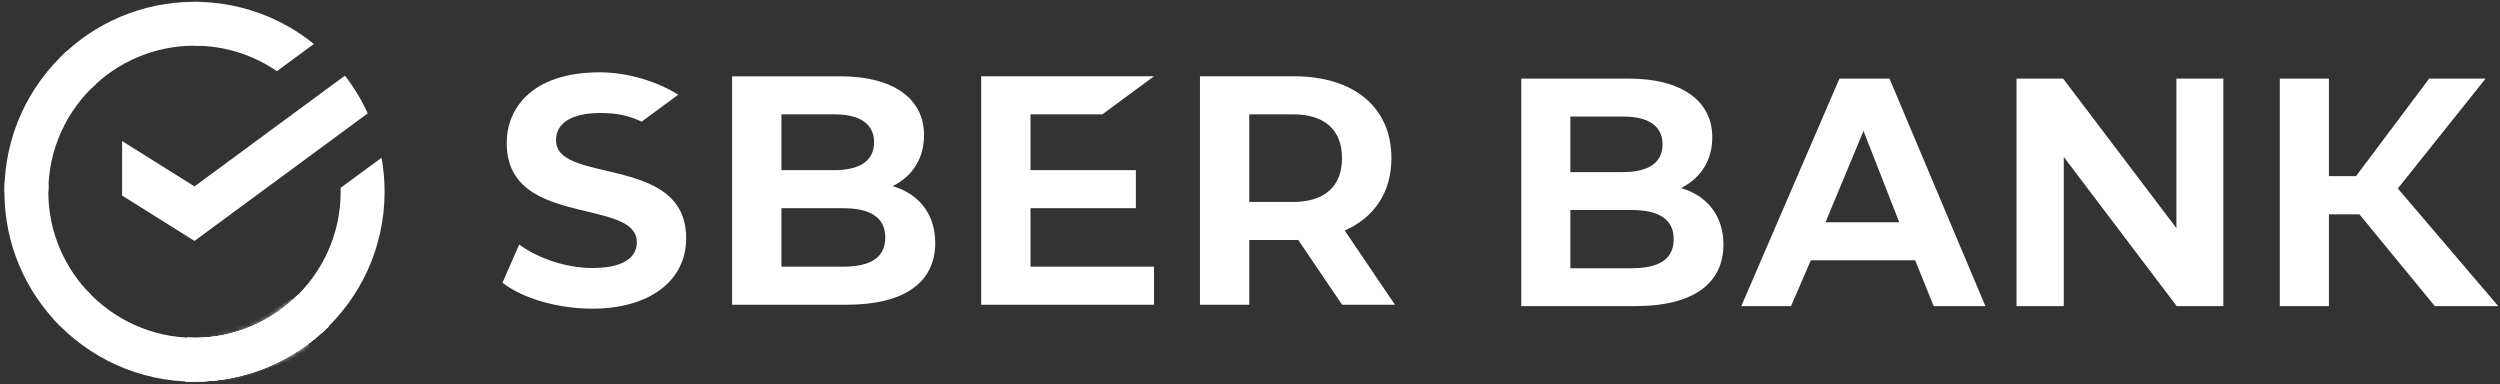 <svg width="527" height="81" viewBox="0 0 527 81" fill="none" xmlns="http://www.w3.org/2000/svg">
<rect x="0" y="0" width="527" height="81" fill="#333333" stroke="none"/>
<path d="M72.71 15.943C74.603 18.386 76.221 21.054 77.513 23.902L40.999 50.788L25.745 41.233V29.739L40.999 39.294L72.71 15.943Z" fill="white"/>
<path d="M10.185 40.419C10.185 39.902 10.198 39.391 10.225 38.88L0.98 38.419C0.948 39.081 0.93 39.749 0.93 40.419C0.93 51.475 5.414 61.486 12.667 68.73L19.222 62.18C13.64 56.605 10.185 48.908 10.185 40.419Z" fill="white"/>
<path d="M40.999 71.212C40.482 71.212 39.97 71.198 39.458 71.172L38.997 80.408C39.66 80.44 40.328 80.459 40.999 80.459C52.065 80.459 62.084 75.978 69.334 68.732L62.779 62.182C57.199 67.757 49.496 71.212 40.999 71.212Z" fill="white"/>
<path d="M40.999 71.212C40.482 71.212 39.97 71.198 39.458 71.172L38.997 80.408C39.66 80.44 40.328 80.459 40.999 80.459C52.065 80.459 62.084 75.978 69.334 68.732L62.779 62.182C57.199 67.757 49.496 71.212 40.999 71.212Z" fill="white"/>
<path d="M41 9.631C41.517 9.631 42.029 9.65 42.541 9.674L43.002 0.432C42.339 0.4 41.671 0.382 41 0.382C29.934 0.382 19.915 4.862 12.665 12.109L19.22 18.658C24.8 13.084 32.506 9.631 41 9.631Z" fill="white"/>
<path d="M40.999 71.212C40.482 71.212 39.97 71.198 39.458 71.172L38.997 80.408C39.66 80.44 40.328 80.459 40.999 80.459C52.065 80.459 62.084 75.978 69.334 68.732L62.779 62.182C57.199 67.757 49.496 71.212 40.999 71.212Z" fill="white"/>
<path d="M62.779 62.182L69.334 68.732C68.015 70.05 66.604 71.278 65.112 72.403L61.855 63.067C62.169 62.779 62.477 62.483 62.779 62.182Z" fill="white"/>
<mask id="mask0_19_363" style="mask-type:alpha" maskUnits="userSpaceOnUse" x="38" y="62" width="32" height="19">
<path d="M40.999 71.212C40.482 71.212 39.97 71.198 39.458 71.172L38.997 80.408C39.66 80.44 40.328 80.459 40.999 80.459C52.065 80.459 62.084 75.978 69.334 68.732L62.779 62.182C57.199 67.757 49.496 71.212 40.999 71.212Z" fill="#A3CD39"/>
</mask>
<g mask="url(#mask0_19_363)">
<mask id="mask1_19_363" style="mask-type:alpha" maskUnits="userSpaceOnUse" x="40" y="62" width="26" height="21">
<rect width="12.308" height="22.826" transform="matrix(0.329 0.944 -0.944 0.329 61.801 62.894)" fill="url(#paint0_linear_19_363)"/>
</mask>
<g mask="url(#mask1_19_363)">
<rect width="12.308" height="22.826" transform="matrix(0.329 0.944 -0.944 0.329 61.801 62.894)" fill="white"/>
</g>
</g>
<path d="M58.373 15.005L66.166 9.266C59.287 3.712 50.534 0.382 41 0.382V9.631C47.441 9.631 53.424 11.616 58.373 15.005Z" fill="white"/>
<path d="M81.072 40.421C81.072 37.972 80.852 35.575 80.43 33.248L71.803 39.599C71.811 39.872 71.814 40.145 71.814 40.421C71.814 49.461 67.895 57.603 61.663 63.241L67.881 70.109C75.983 62.786 81.072 52.198 81.072 40.421Z" fill="white"/>
<path d="M40.999 71.207C31.951 71.207 23.802 67.291 18.159 61.064L11.285 67.278C18.617 75.369 29.214 80.454 40.999 80.454V71.207Z" fill="white"/>
<path d="M20.336 17.602L14.117 10.734C6.019 18.06 0.93 28.648 0.93 40.423H10.187C10.185 31.382 14.104 23.24 20.336 17.602Z" fill="white"/>
<path d="M127.626 35.95C122.037 34.634 117.209 33.495 117.209 29.603C117.209 24.384 123.638 23.82 126.401 23.82C130.233 23.82 132.411 24.347 135.265 25.642C136.651 24.623 142.968 19.971 142.968 19.971C138.805 17.32 132.552 15.247 126.47 15.247C111.978 15.247 106.814 22.949 106.814 30.156C106.814 40.535 115.847 42.699 123.815 44.605C129.414 45.945 134.248 47.102 134.248 51.057C134.248 53.088 133.037 56.493 124.92 56.493C119.533 56.493 113.632 54.603 109.442 51.55L105.921 59.599C110.189 62.925 117.593 65.067 124.854 65.067C136.876 65.067 144.646 59.242 144.646 50.226C144.646 39.958 135.604 37.829 127.626 35.95Z" fill="white"/>
<path d="M188.676 39.4L188.178 39.236L188.639 38.987C192.606 36.837 194.789 33.109 194.789 28.494C194.789 20.723 188.197 16.084 177.155 16.084H154.328V64.235H178.503C190.528 64.235 197.15 59.607 197.15 51.201C197.148 45.476 194.061 41.176 188.676 39.4ZM164.727 24.098H175.806C182.791 24.098 184.256 27.315 184.256 29.984C184.256 33.858 181.333 35.87 175.806 35.87H164.727V24.098V24.098ZM164.727 35.87H175.806H164.727ZM177.692 56.215H164.727V43.888H177.692C183.612 43.888 186.615 45.94 186.615 50.051C186.615 54.177 183.697 56.215 177.692 56.215Z" fill="white"/>
<path d="M232.381 24.098L243.266 16.081H206.83V64.233H243.266V56.215H217.229V43.888H239.44V35.87H217.229V24.098H232.381Z" fill="white"/>
<path d="M294.051 64.233L283.465 48.59C289.711 45.868 293.312 40.501 293.312 33.312C293.312 22.684 285.447 16.081 272.788 16.081H252.952V64.233H263.35V50.594H272.788C273.085 50.594 273.377 50.586 273.668 50.578L282.908 64.233H294.051ZM263.347 24.098H272.563C279.225 24.098 282.895 27.379 282.895 33.336C282.895 39.294 279.225 42.574 272.563 42.574H263.347V24.098Z" fill="white"/>
<path d="M458.788 16.576V48.091L434.908 16.576H425.085V64.533H435.046V33.086L458.856 64.533H468.679V16.576H458.788Z" fill="white"/>
<path d="M490.938 45.188H497.375L513.256 64.531H526.631L505.461 39.731L523.958 16.574H512.064L496.649 37.127H490.935V16.574H480.583V64.531H490.935V45.188H490.938Z" fill="white"/>
<path d="M407.626 64.531H418.519L398.307 16.574H387.755L367.064 64.531H377.547L381.725 54.87H403.718L407.626 64.531ZM384.814 46.853L392.828 27.602L400.363 46.853H384.814Z" fill="white"/>
<path d="M354.866 39.798L354.369 39.635L354.829 39.385C358.775 37.244 360.95 33.533 360.95 28.933C360.95 21.194 354.387 16.572 343.4 16.572H320.685V64.529H344.743C356.709 64.529 363.3 59.919 363.3 51.545C363.3 45.85 360.227 41.569 354.866 39.798ZM331.033 24.558H342.058C349.008 24.558 350.466 27.762 350.466 30.419C350.466 34.278 347.559 36.28 342.058 36.28H331.033V24.558ZM331.033 36.283H342.058ZM343.939 56.546H331.033V44.27H343.939C349.831 44.27 352.817 46.313 352.817 50.409C352.817 54.515 349.913 56.546 343.939 56.546Z" fill="white"/>
<defs>
<linearGradient id="paint0_linear_19_363" x1="6.154" y1="0" x2="6.154" y2="22.826" gradientUnits="userSpaceOnUse">
<stop/>
<stop offset="1" stop-opacity="0"/>
</linearGradient>
</defs>
</svg>
